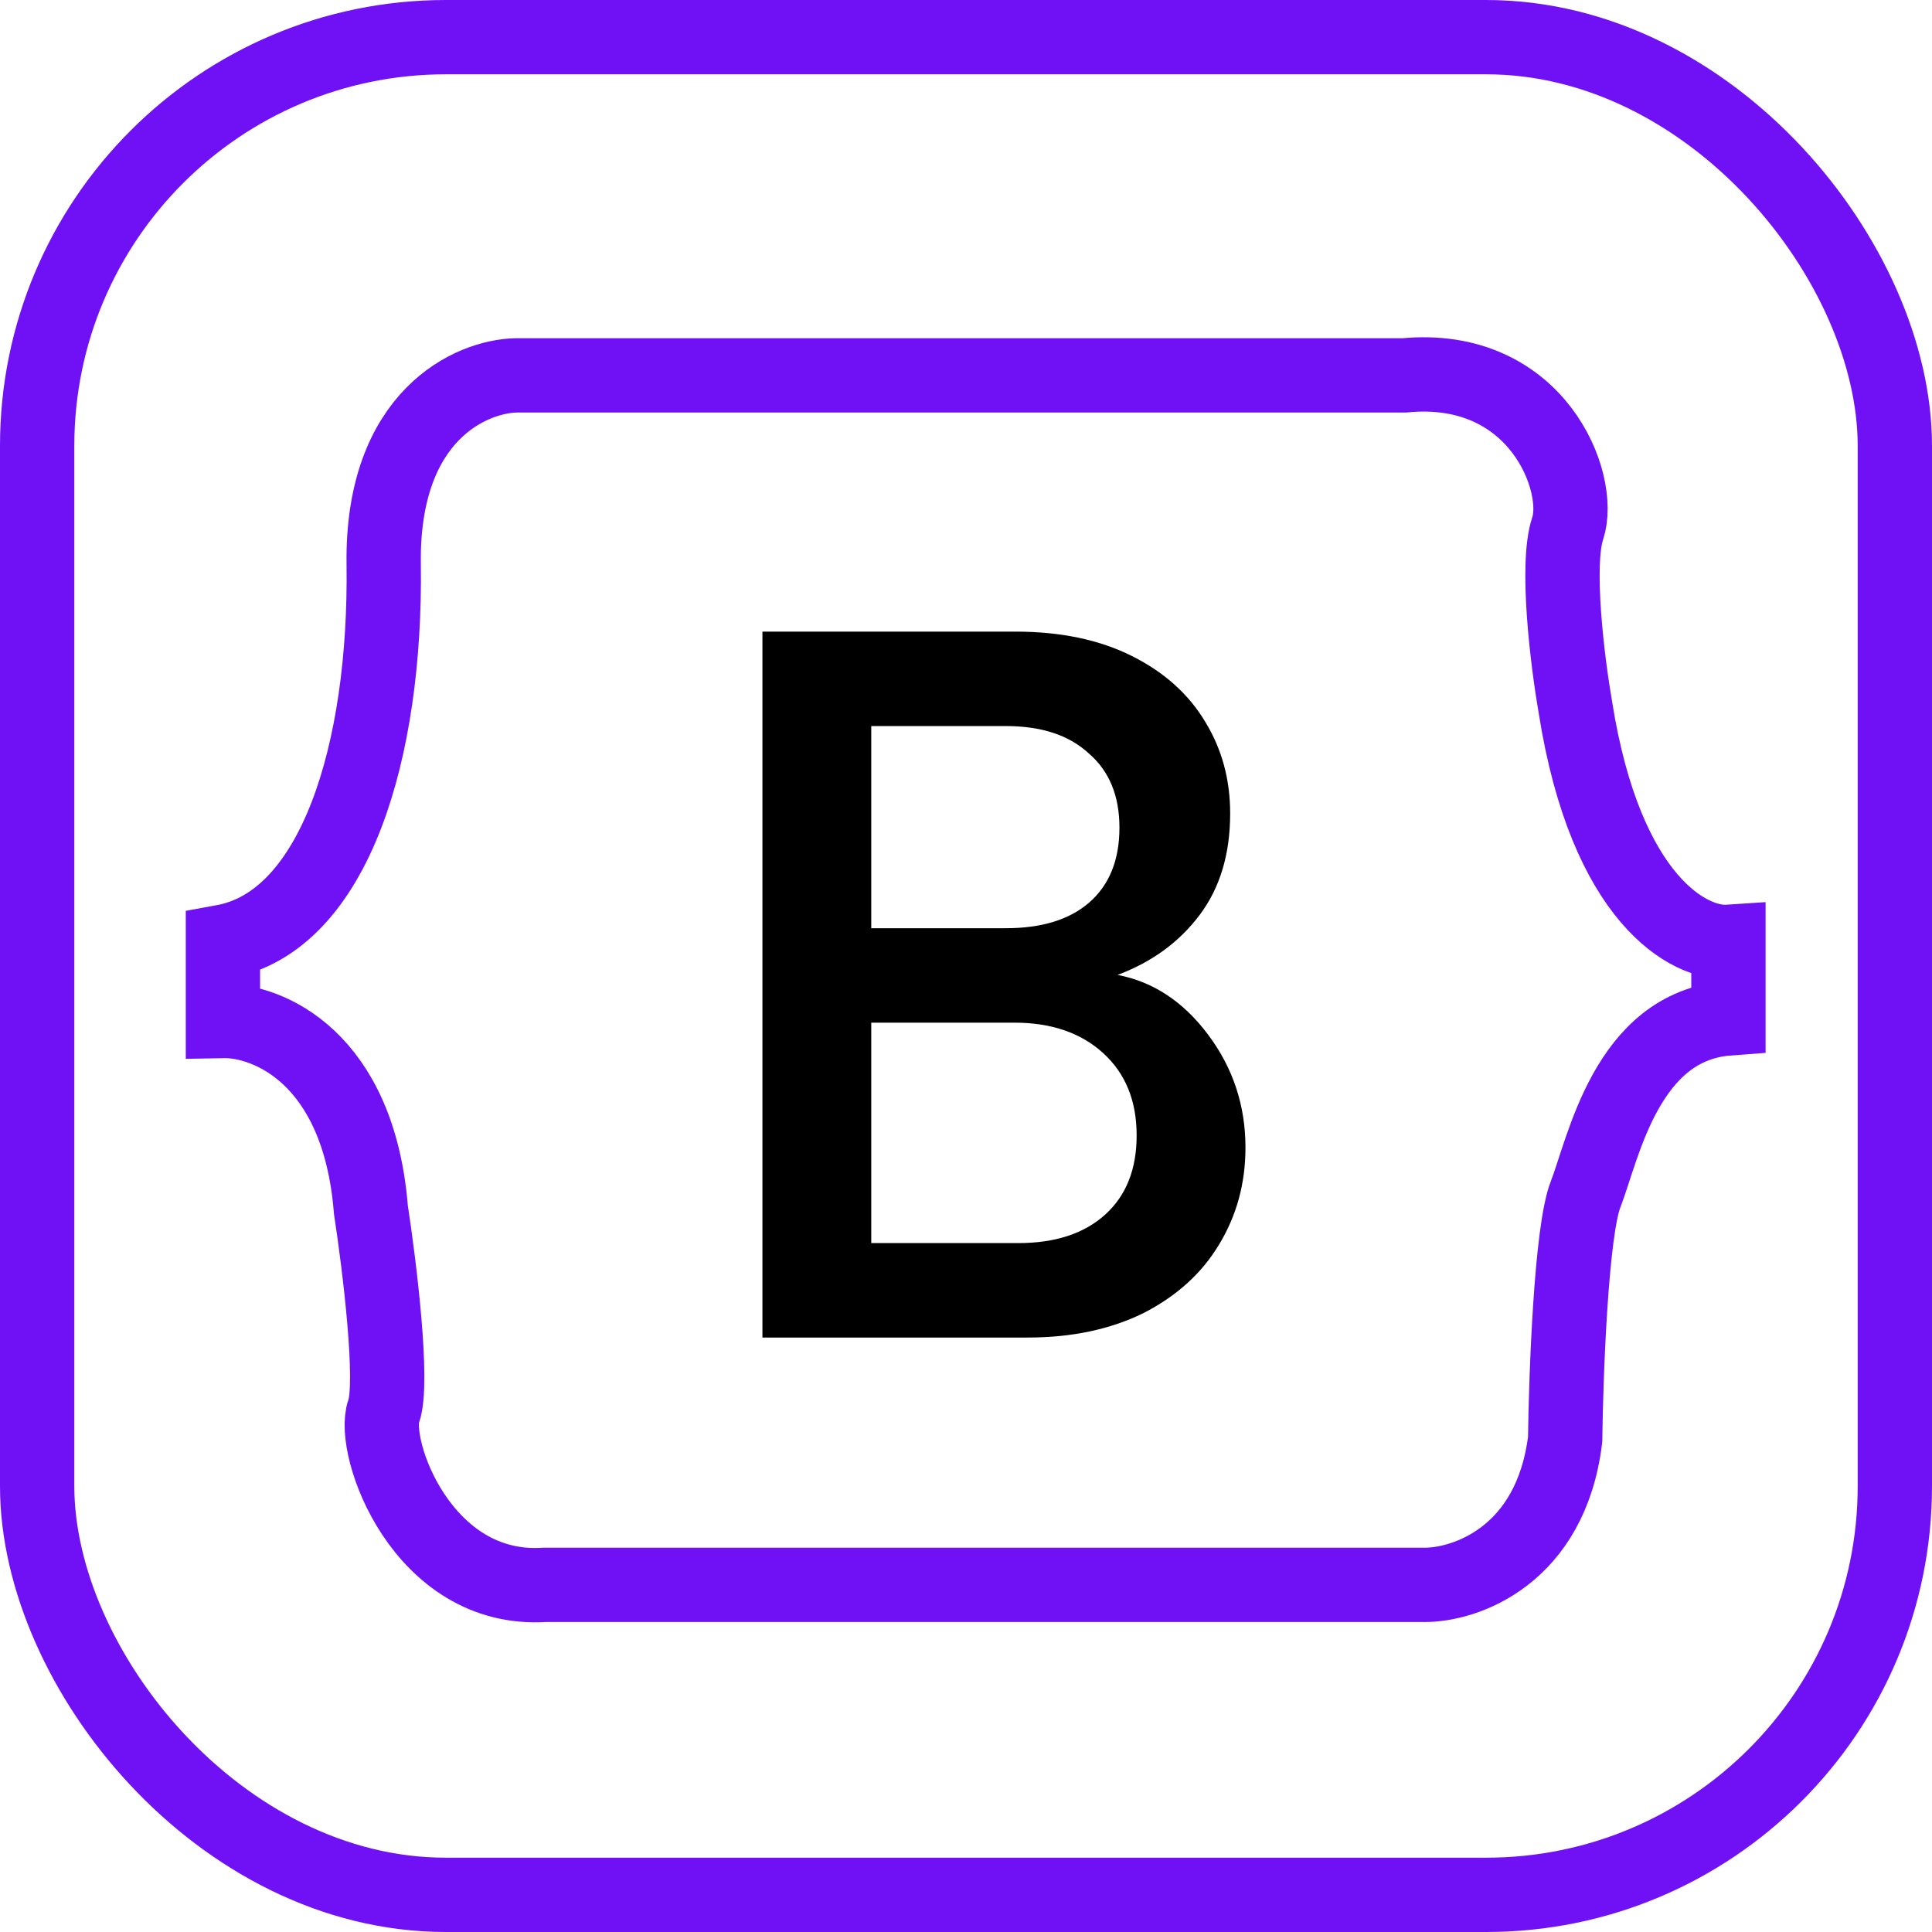 <svg width="52" height="52" viewBox="0 0 52 52" fill="none" xmlns="http://www.w3.org/2000/svg">
<rect x="1" y="1" width="50" height="50" rx="11" stroke="#7011F5" stroke-width="2"/>
<path d="M9.983 32.561C9.654 28.441 7.19 27.456 6 27.479V25.35C9.022 24.8 10.396 20.199 10.327 15.185C10.272 11.174 12.685 10.126 13.898 10.103H37.799C41.37 9.76 42.607 12.988 42.194 14.224C41.865 15.213 42.194 17.841 42.401 19.031C43.225 24.251 45.491 25.419 46.521 25.35V27.41C43.774 27.616 43.156 30.913 42.675 32.149C42.291 33.138 42.149 36.957 42.126 38.743C41.741 41.874 39.447 42.657 38.348 42.657H14.654C11.357 42.864 9.983 38.949 10.327 37.987C10.602 37.218 10.212 34.05 9.983 32.561Z" stroke="#7011F5" stroke-width="2"/>
<path d="M30.079 26.24C31.038 26.422 31.852 26.96 32.52 27.853C33.188 28.746 33.522 29.758 33.522 30.888C33.522 31.854 33.282 32.728 32.802 33.512C32.34 34.278 31.663 34.888 30.773 35.344C29.882 35.781 28.846 36 27.664 36H20.521V17H27.33C28.546 17 29.591 17.219 30.464 17.656C31.338 18.093 31.997 18.686 32.442 19.433C32.888 20.162 33.11 20.982 33.11 21.893C33.11 22.987 32.836 23.898 32.288 24.627C31.74 25.356 31.004 25.894 30.079 26.24ZM23.45 24.983H27.073C28.032 24.983 28.777 24.755 29.308 24.299C29.856 23.825 30.13 23.151 30.13 22.276C30.13 21.42 29.856 20.754 29.308 20.281C28.777 19.788 28.032 19.542 27.073 19.542H23.45V24.983ZM27.407 33.458C28.4 33.458 29.18 33.202 29.745 32.692C30.31 32.182 30.593 31.471 30.593 30.56C30.593 29.63 30.293 28.892 29.693 28.345C29.094 27.799 28.297 27.525 27.304 27.525H23.45V33.458H27.407Z" fill="black"/>
</svg>
